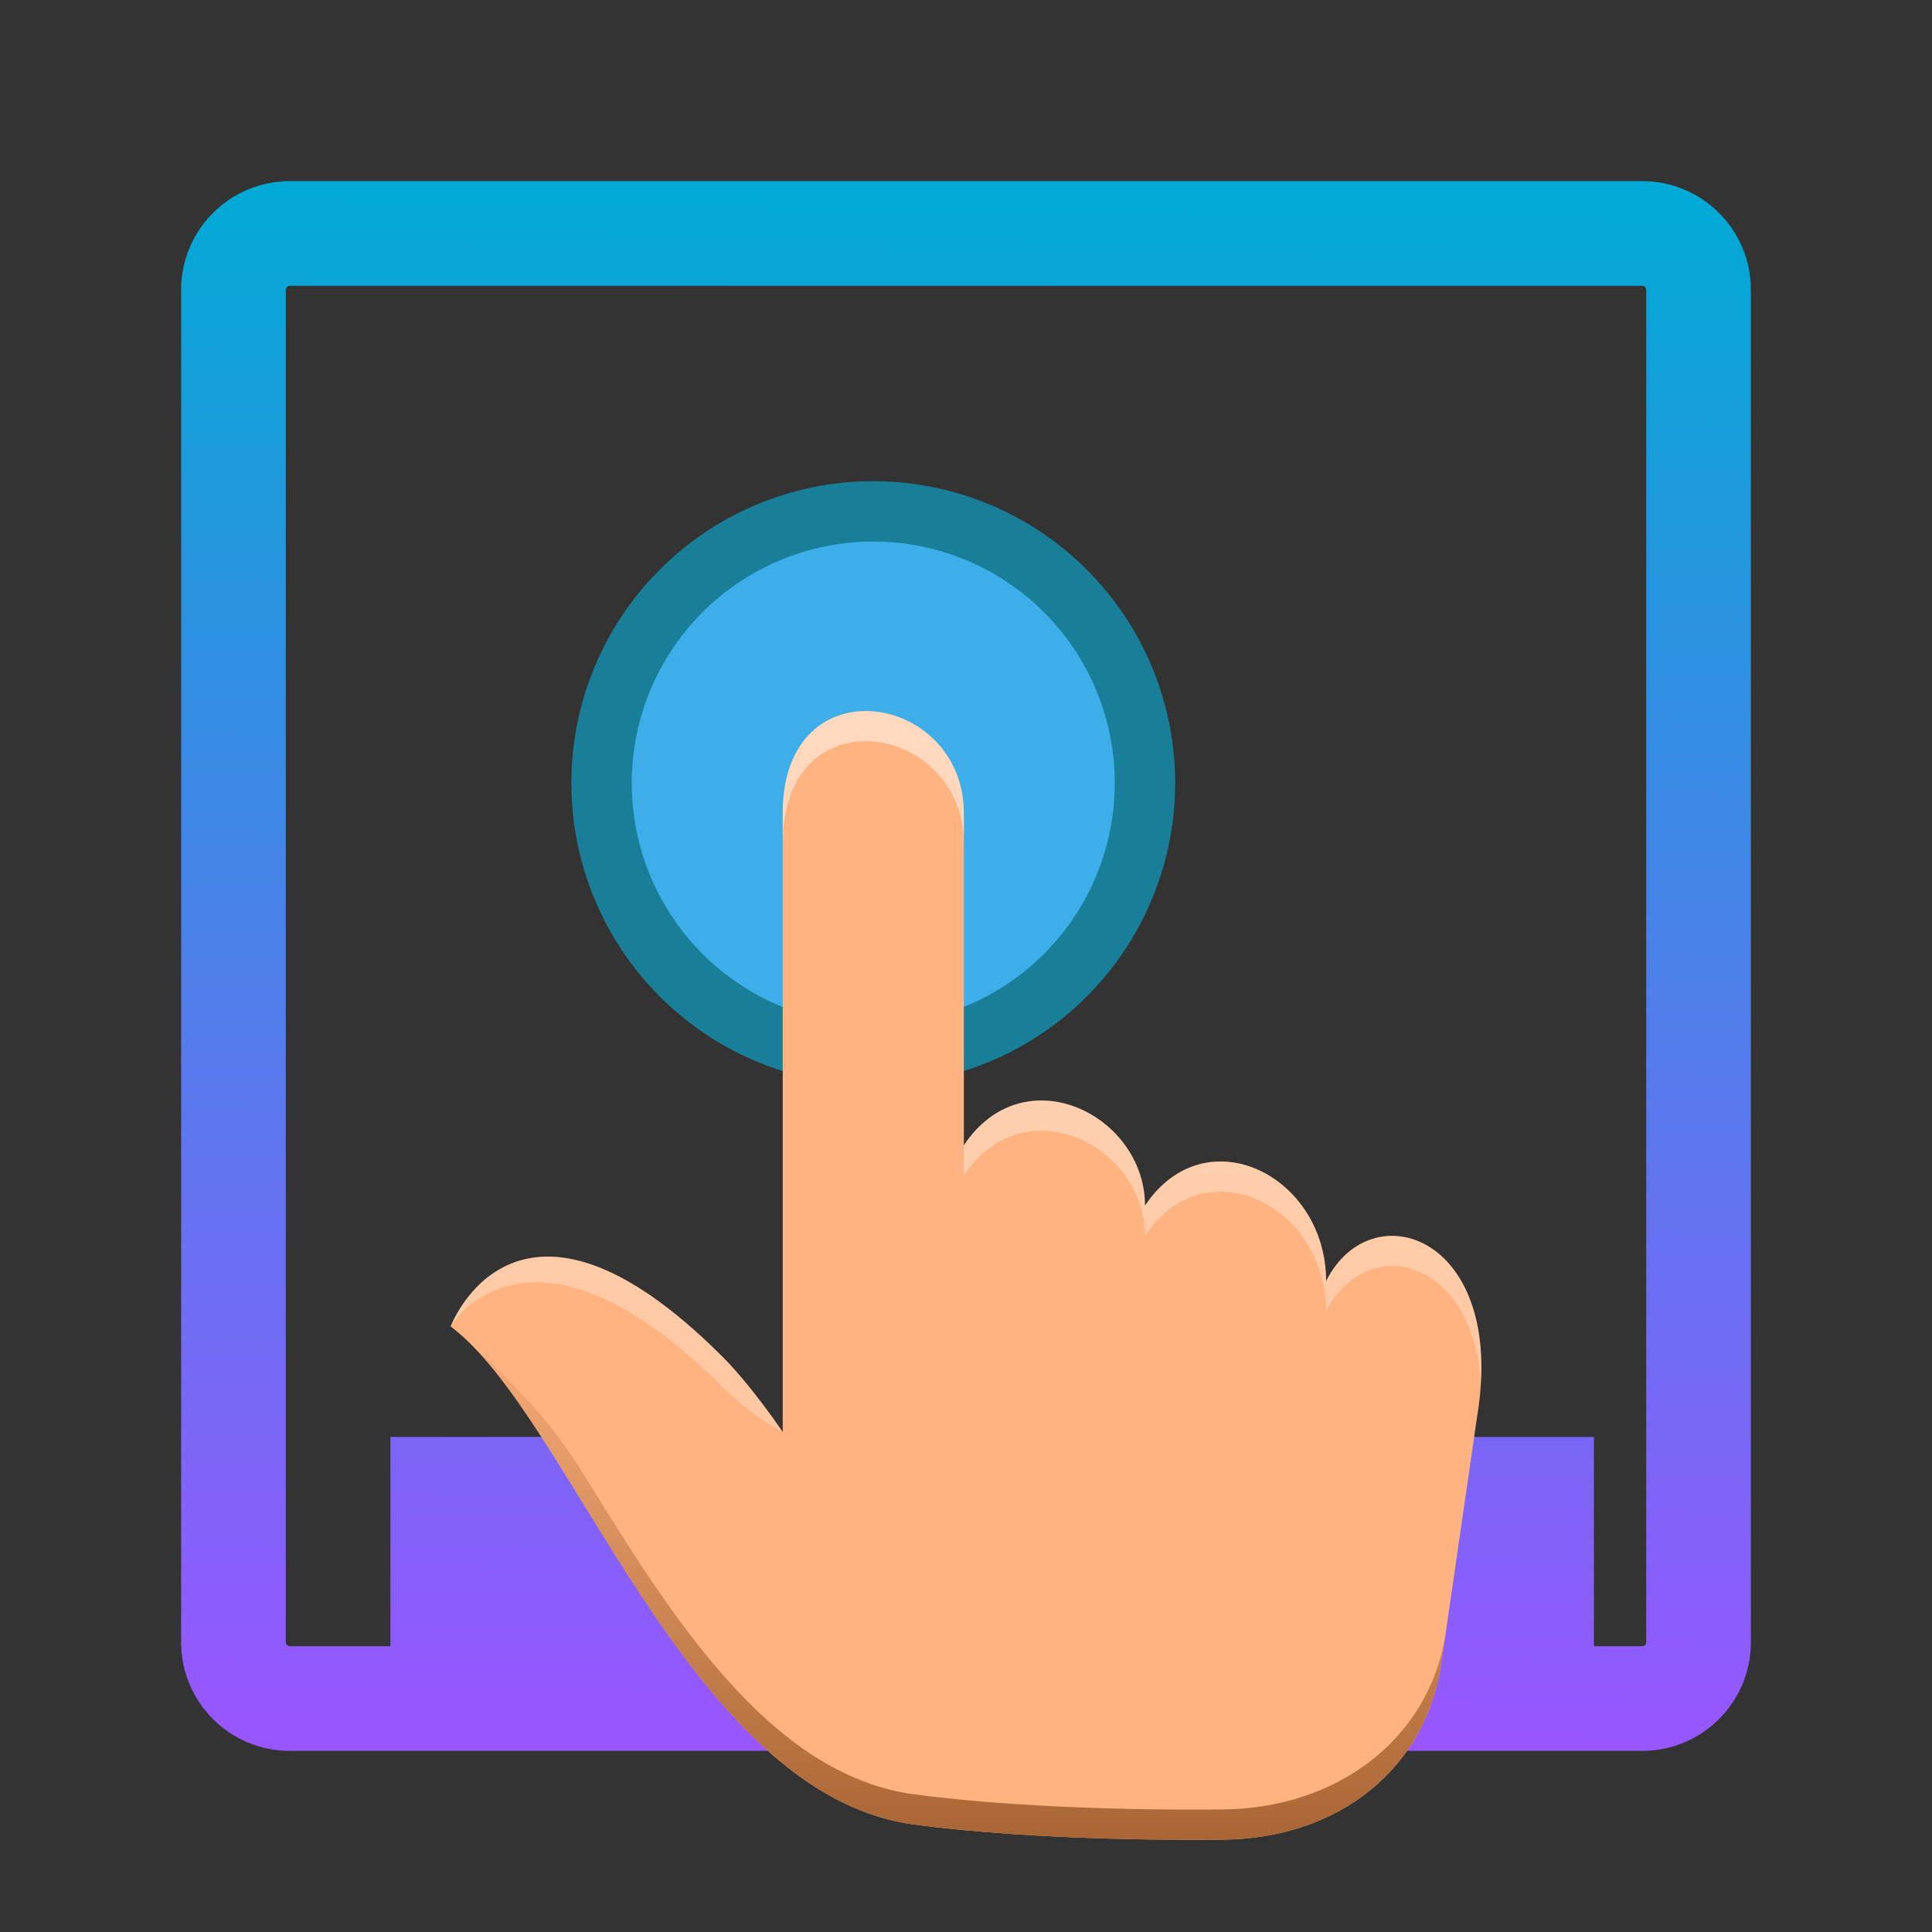 <?xml version="1.0" encoding="UTF-8" standalone="no"?>
<svg
   fill="none"
   viewBox="0 0 64 64"
   version="1.1"
   id="svg43"
   sodipodi:docname="input-touchscreen.svg"
   inkscape:version="1.3.2 (091e20ef0f, 2023-11-25)"
   xmlns:inkscape="http://www.inkscape.org/namespaces/inkscape"
   xmlns:sodipodi="http://sodipodi.sourceforge.net/DTD/sodipodi-0.dtd"
   xmlns:xlink="http://www.w3.org/1999/xlink"
   xmlns="http://www.w3.org/2000/svg"
   xmlns:svg="http://www.w3.org/2000/svg">
  <rect x="0" y="0" width="64" height="64" fill="#333333" stroke="none"/>
  <sodipodi:namedview
     id="namedview43"
     pagecolor="#ffffff"
     bordercolor="#999999"
     borderopacity="1"
     inkscape:showpageshadow="2"
     inkscape:pageopacity="0"
     inkscape:pagecheckerboard="0"
     inkscape:deskcolor="#d1d1d1"
     inkscape:zoom="2.9765625"
     inkscape:cx="25.532808"
     inkscape:cy="84.325459"
     inkscape:window-width="1920"
     inkscape:window-height="994"
     inkscape:window-x="0"
     inkscape:window-y="0"
     inkscape:window-maximized="1"
     inkscape:current-layer="svg43" />
  <defs
     id="defs25">
    <style
       type="text/css"
       id="current-color-scheme">.ColorScheme-Highlight { color: #3daee9; } </style>
    <linearGradient
       id="a"
       x1="22.357"
       x2="32.692"
       y1="7"
       y2="52.844"
       gradientUnits="userSpaceOnUse"
       gradientTransform="translate(105.155,-5.75)">
      <stop
         stop-color="#26343c"
         offset="0"
         id="stop1" />
      <stop
         stop-color="#1a2530"
         offset=".45"
         id="stop2" />
      <stop
         stop-color="#121920"
         offset="1"
         id="stop3" />
    </linearGradient>
    <linearGradient
       id="b"
       x1="5"
       x2="59"
       y1="53"
       y2="53"
       gradientUnits="userSpaceOnUse"
       gradientTransform="translate(105.155,-5.75)">
      <stop
         stop-color="#161d24"
         offset="0"
         id="stop4" />
      <stop
         stop-color="#08121c"
         offset=".5"
         id="stop5" />
      <stop
         stop-color="#121920"
         offset="1"
         id="stop6" />
    </linearGradient>
    <linearGradient
       id="c"
       x1="5"
       x2="59"
       y1="7"
       y2="7"
       gradientUnits="userSpaceOnUse"
       gradientTransform="translate(105.155,-5.75)">
      <stop
         stop-color="#42545f"
         offset="0"
         id="stop7" />
      <stop
         stop-color="#334551"
         offset=".5"
         id="stop8" />
      <stop
         stop-color="#283742"
         offset="1"
         id="stop9" />
    </linearGradient>
    <linearGradient
       id="d"
       x1="41.198"
       x2="4.072"
       y1="10.165"
       y2="36.048"
       gradientUnits="userSpaceOnUse"
       gradientTransform="translate(105.155,-5.75)">
      <stop
         stop-color="#1abc9c"
         offset="0"
         id="stop10" />
      <stop
         stop-color="#2980b9"
         offset="1"
         id="stop11" />
    </linearGradient>
    <linearGradient
       id="e"
       x1="27.662"
       x2="53.865"
       y1="33.059"
       y2="38.168"
       gradientUnits="userSpaceOnUse"
       gradientTransform="translate(105.155,-5.75)">
      <stop
         stop-color="#cc4a5e"
         offset="0"
         id="stop12" />
      <stop
         stop-color="#aa478a"
         offset="1"
         id="stop13" />
    </linearGradient>
    <linearGradient
       id="f">
      <stop
         stop-color="#334545"
         offset="0"
         id="stop14" />
      <stop
         stop-color="#536161"
         offset="1"
         id="stop15" />
    </linearGradient>
    <linearGradient
       id="g"
       x1="21.957"
       x2="15.652"
       y1="58.527"
       y2="37.826"
       gradientUnits="userSpaceOnUse"
       xlink:href="#f"
       gradientTransform="translate(105.155,-5.75)" />
    <linearGradient
       id="h"
       x1="31.045"
       x2="22.09"
       y1="41.917"
       y2="36.713"
       gradientUnits="userSpaceOnUse"
       xlink:href="#f"
       gradientTransform="translate(55.155,50.691)" />
    <linearGradient
       id="i">
      <stop
         offset="0"
         id="stop16" />
      <stop
         stop-opacity="0"
         offset="1"
         id="stop17" />
    </linearGradient>
    <linearGradient
       id="j"
       x1="9"
       x2="9"
       y1="11"
       y2="49"
       gradientUnits="userSpaceOnUse"
       xlink:href="#i"
       gradientTransform="translate(105.155,-5.75)" />
    <linearGradient
       id="k"
       x1="5"
       x2="36.427"
       y1="8"
       y2="39.153"
       gradientUnits="userSpaceOnUse"
       gradientTransform="translate(105.155,-5.75)">
      <stop
         stop-color="#fff"
         stop-opacity=".4"
         offset="0"
         id="stop18" />
      <stop
         stop-color="#fff"
         stop-opacity=".15"
         offset="1"
         id="stop19" />
    </linearGradient>
    <linearGradient
       id="l"
       x1="31"
       x2="61"
       y1="21.5"
       y2="54"
       gradientUnits="userSpaceOnUse"
       xlink:href="#i"
       gradientTransform="translate(105.155,-5.75)" />
    <linearGradient
       id="m"
       x1="34.072"
       x2="34.072"
       y1="21.615"
       y2="59.003"
       gradientUnits="userSpaceOnUse"
       gradientTransform="translate(-5.654,79.919)">
      <stop
         stop-color="#fccec0"
         offset="0"
         id="stop20" />
      <stop
         stop-color="#c98350"
         offset="1"
         id="stop21" />
    </linearGradient>
    <linearGradient
       id="n"
       x1="34.688"
       x2="34.688"
       y1="40.767"
       y2="59.003"
       gradientUnits="userSpaceOnUse"
       gradientTransform="translate(-5.654,79.919)">
      <stop
         stop-color="#a96535"
         stop-opacity="0"
         offset="0"
         id="stop22" />
      <stop
         stop-color="#a96535"
         offset="1"
         id="stop23" />
    </linearGradient>
    <linearGradient
       id="o"
       x1="34.688"
       x2="34.688"
       y1="21.86"
       y2="46.5"
       gradientUnits="userSpaceOnUse">
      <stop
         stop-color="#fff"
         offset="0"
         id="stop24" />
      <stop
         stop-color="#fff"
         stop-opacity=".5"
         offset="1"
         id="stop25" />
    </linearGradient>
    <linearGradient
       inkscape:collect="always"
       xlink:href="#linearGradient1"
       id="linearGradient6"
       x1="29.531"
       y1="58"
       x2="30.297"
       y2="6"
       gradientUnits="userSpaceOnUse" />
    <linearGradient
       id="linearGradient1"
       inkscape:collect="always">
      <stop
         style="stop-color:#9955ff;stop-opacity:1;"
         offset="0"
         id="stop1-3" />
      <stop
         style="stop-color:#00aad4;stop-opacity:1"
         offset="1"
         id="stop6-6" />
    </linearGradient>
    <linearGradient
       inkscape:collect="always"
       xlink:href="#o"
       id="linearGradient46-9"
       gradientUnits="userSpaceOnUse"
       x1="34.688"
       y1="21.86"
       x2="34.688"
       y2="46.5" />
    <linearGradient
       inkscape:collect="always"
       xlink:href="#n"
       id="linearGradient48"
       gradientUnits="userSpaceOnUse"
       gradientTransform="translate(-3.072,1.94)"
       x1="34.688"
       y1="40.767"
       x2="34.688"
       y2="59.003" />
    <linearGradient
       inkscape:collect="always"
       xlink:href="#o"
       id="linearGradient49"
       gradientUnits="userSpaceOnUse"
       x1="34.688"
       y1="21.86"
       x2="34.688"
       y2="46.5" />
    <linearGradient
       inkscape:collect="always"
       xlink:href="#o"
       id="linearGradient50"
       gradientUnits="userSpaceOnUse"
       x1="34.688"
       y1="21.86"
       x2="34.688"
       y2="46.5" />
    <linearGradient
       inkscape:collect="always"
       xlink:href="#o"
       id="linearGradient51"
       gradientUnits="userSpaceOnUse"
       x1="34.688"
       y1="21.86"
       x2="34.688"
       y2="46.5" />
  </defs>
  <path
     fill-rule="evenodd"
     clip-rule="evenodd"
     d="m 9.6,9.467 c -0.074,0 -0.133,0.06 -0.133,0.133 v 44.8 c 0,0.073 0.06,0.133 0.133,0.133 h 3.333 -1.8e-5 V 47.6 h 5.2e-5 17.333 v 6.933 h 5.2 V 47.6 H 52.8 v 6.933 h -7.583 9.183 c 0.074,0 0.133,-0.06 0.133,-0.133 V 9.6 c 0,-0.074 -0.06,-0.133 -0.133,-0.133 z M 6,9.6 C 6,7.612 7.612,6 9.6,6 H 54.4 C 56.388,6 58,7.612 58,9.6 V 54.4 C 58,56.388 56.388,58 54.4,58 H 9.6 C 7.612,58 6,56.388 6,54.4 Z"
     id="path1"
     style="fill:url(#linearGradient6)" />
  <path
     d="m 38.928,25.94 a 10,10 0 0 1 -10,10 10,10 0 0 1 -10,-10 10,10 0 0 1 10,-10 10,10 0 0 1 10,10 z"
     opacity="0.5"
     id="path35-7"
     style="fill:#00ccff;fill-opacity:1" />
  <path
     d="m 36.928,25.94 a 8,8 0 0 1 -8,8 8,8 0 0 1 -8,-8 8,8 0 0 1 8,-8 8,8 0 0 1 8,8 z"
     style="color:#3daee9;fill:currentColor"
     class="ColorScheme-Highlight"
     id="path36-9" />
  <path
     d="m 36.928,25.94 a 8,8 0 0 1 -8,8 8,8 0 0 1 -8,-8 8,8 0 0 1 8,-8 8,8 0 0 1 8,8 z"
     fill-opacity="0.4"
     id="path37-2" />
  <path
     d="m 30.285,60.44 c 4.218,0.562 9.468,0.509 10.084,0.501 0.041,-6e-4 0.081,-8e-4 0.121,-0.001 3.827,-0.024 6.805,-2.341 7.273,-5.965 l 1.166,-8.035 c 1,-6 -3.5,-7.5 -5,-4.5 0,-3.5 -4,-5.5 -6,-2.5 0,-3 -4,-5 -6,-2 v -11 c 0,-4 -6,-5 -6,0 v 20.5 c 0,0 -1.005,-1.505 -2,-2.5 -6.818,-6.818 -9,-1 -9,-1 4,3 7.856,15.5 15.356,16.5 z"
     id="path39-0"
     style="fill:#ffb380;fill-opacity:1" />
  <path
     d="m 30.285,59.44 c 4.218,0.562 9.468,0.509 10.084,0.501 0.041,-5e-4 0.08,-8e-4 0.121,-0.001 3.748,-0.024 6.827,-2.281 7.391,-5.778 l -0.118,0.814 c -0.468,3.623 -3.446,5.94 -7.273,5.964 -0.041,3e-4 -0.08,6e-4 -0.121,0.001 -0.616,0.008 -5.865,0.062 -10.084,-0.501 -4.811,-0.641 -8.123,-6.014 -10.934,-10.577 -1.572,-2.55 -2.988,-4.847 -4.422,-5.923 1.308,1.169 2.986,2.594 4.422,4.923 2.812,4.562 6.124,9.936 10.934,10.577 z m 17.596,-5.278 0.032,-0.222 c -0.01,0.074 -0.02,0.148 -0.032,0.222 z"
     clip-rule="evenodd"
     fill="url(#n)"
     fill-rule="evenodd"
     id="path40-2"
     style="fill:url(#linearGradient48)" />
  <g
     fill="url(#o)"
     opacity="0.5"
     id="g43-3"
     style="fill:url(#linearGradient46-9)"
     transform="translate(-3.072,1.94)">
    <path
       d="m 18,42 c 0.87,-1.308 3.743,-3.257 9,2 0.995,0.995 2,1.5 2,1.5 0,0 -1.005,-1.505 -2,-2.5 -6.818,-6.818 -9,-1 -9,-1 z"
       id="path41-7"
       style="fill:url(#linearGradient49)" />
    <path
       d="m 29,26 c 0,-5 6,-4 6,0 v -1 c 0,-4 -6,-5 -6,0 z"
       id="path42-5"
       style="fill:url(#linearGradient50)" />
    <path
       d="m 35,36 c 2,-3 6,-1 6,2 2,-3 6,-1 6,2.5 1.401,-2.802 5.418,-1.679 5.129,3.369 C 51.87,39.684 48.303,38.894 47,41.5 47,38 43,36 41,39 41,36 37,34 35,37 Z"
       id="path43-9"
       style="fill:url(#linearGradient51)" />
  </g>
</svg>
